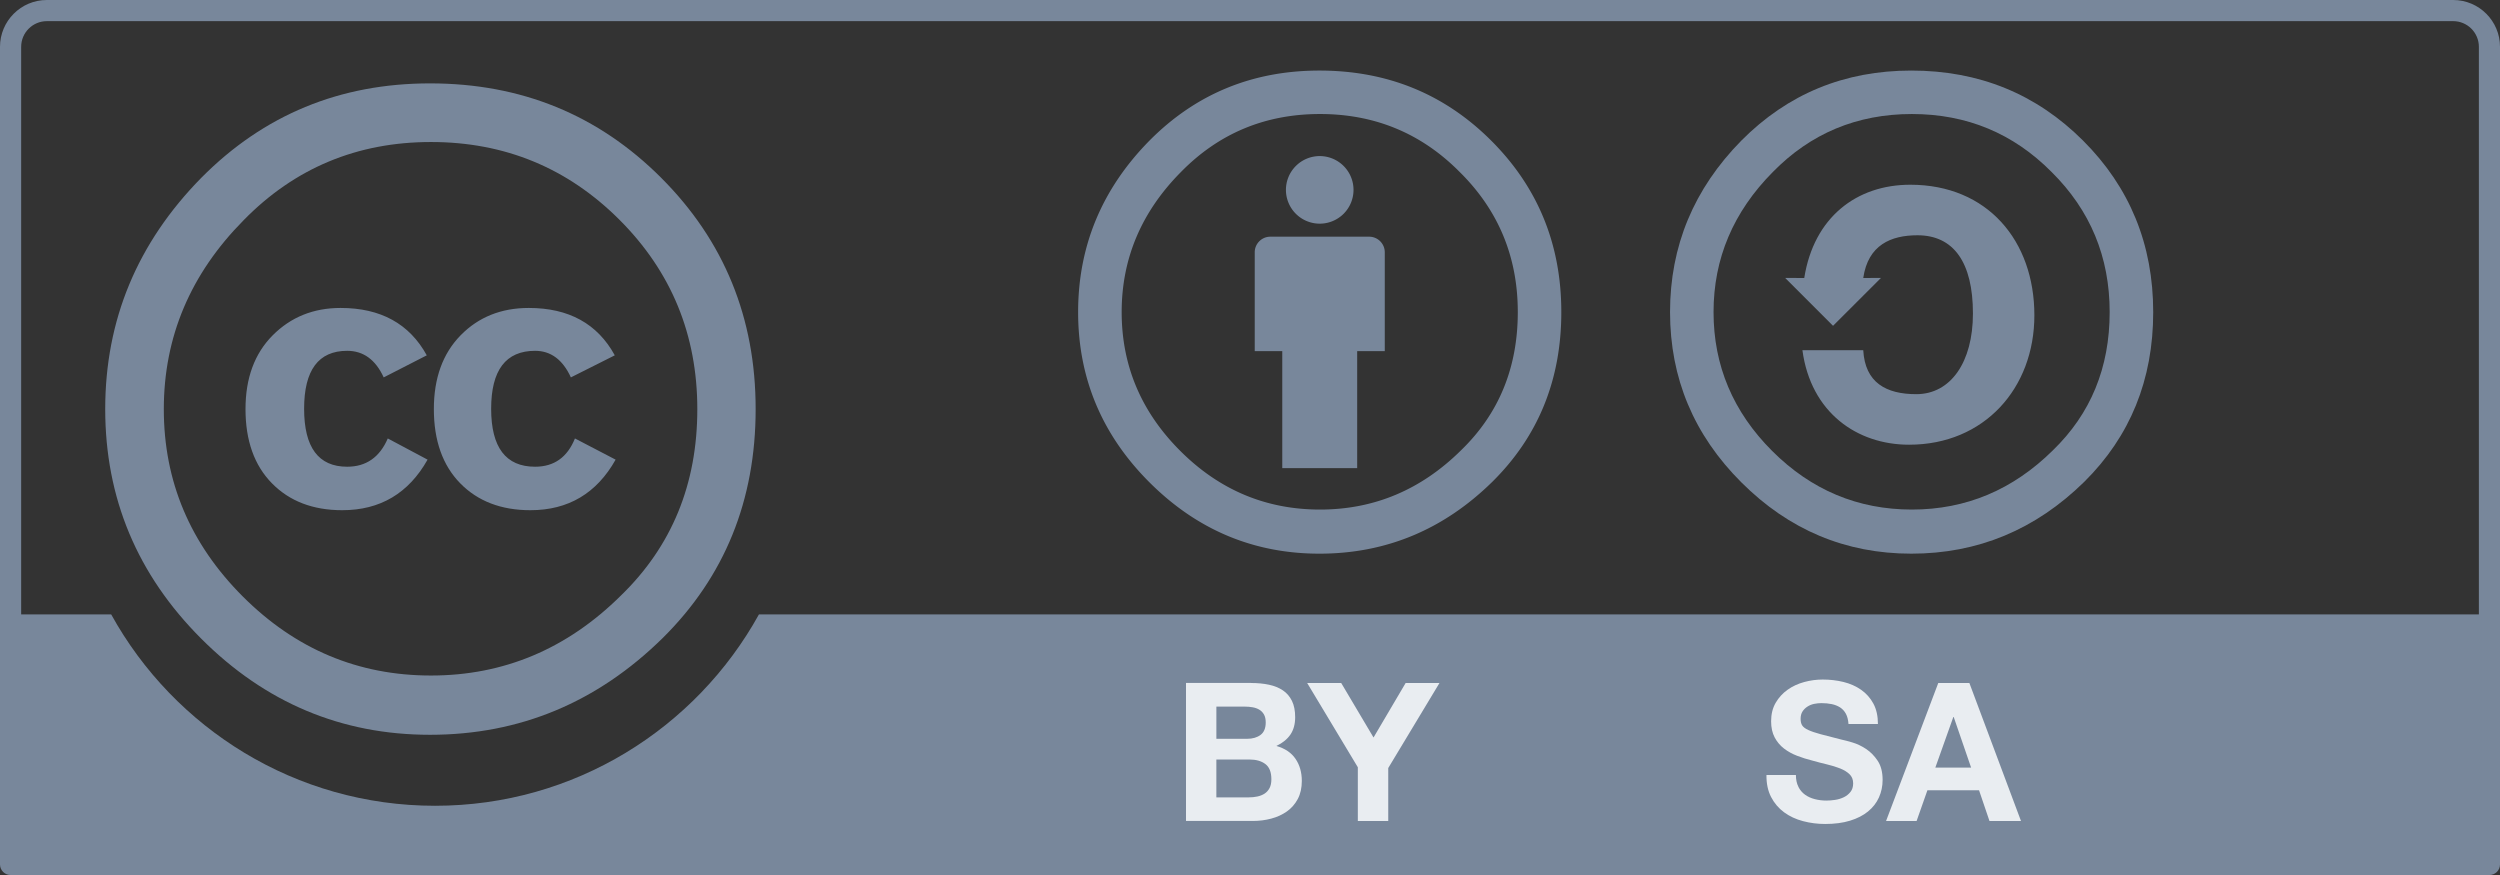 <?xml version="1.0" encoding="UTF-8" standalone="no"?>
<!-- Created with Inkscape (http://www.inkscape.org/) -->

<svg
   xmlns:dc="http://purl.org/dc/elements/1.1/"
   xmlns:cc="http://creativecommons.org/ns#"
   xmlns:rdf="http://www.w3.org/1999/02/22-rdf-syntax-ns#"
   xmlns:svg="http://www.w3.org/2000/svg"
   xmlns="http://www.w3.org/2000/svg"
   xmlns:sodipodi="http://sodipodi.sourceforge.net/DTD/sodipodi-0.dtd"
   xmlns:inkscape="http://www.inkscape.org/namespaces/inkscape"
   width="120"
   height="42"
   id="svg2759"
   sodipodi:version="0.32"
   inkscape:version="0.91pre4 r13712"
   version="1.0"
   sodipodi:docname="by-sa.svg"
   inkscape:output_extension="org.inkscape.output.svg.inkscape"
   inkscape:export-xdpi="90"
   inkscape:export-ydpi="90">
  <rect width="100%" height="100%" fill="#333333" stroke="none"/>
  <defs
     id="defs2761" />
  <sodipodi:namedview
     id="base"
     pagecolor="#ffffff"
     bordercolor="#8b8b8b"
     borderopacity="1"
     gridtolerance="10000"
     guidetolerance="10"
     objecttolerance="10"
     inkscape:pageopacity="0.0"
     inkscape:pageshadow="2"
     inkscape:zoom="2"
     inkscape:cx="-12.084434"
     inkscape:cy="-18.894197"
     inkscape:document-units="px"
     inkscape:current-layer="layer1"
     width="120px"
     height="42px"
     inkscape:showpageshadow="false"
     inkscape:window-width="1440"
     inkscape:window-height="792"
     inkscape:window-x="0"
     inkscape:window-y="0"
     showgrid="false"
     inkscape:window-maximized="1" />
  <g
     inkscape:label="Layer 1"
     inkscape:groupmode="layer"
     id="layer1">
    <rect
       style="color:#000000;clip-rule:nonzero;display:inline;overflow:visible;visibility:visible;opacity:1;isolation:auto;mix-blend-mode:normal;color-interpolation:sRGB;color-interpolation-filters:linearRGB;solid-color:#000000;solid-opacity:1;fill:#e9edf1;fill-opacity:1;fill-rule:nonzero;stroke:none;stroke-width:1.1;stroke-linecap:square;stroke-linejoin:round;stroke-miterlimit:4;stroke-dasharray:1.1, 1.1;stroke-dashoffset:0;stroke-opacity:1;marker:none;color-rendering:auto;image-rendering:auto;shape-rendering:auto;text-rendering:auto;enable-background:accumulate"
       id="rect4157"
       width="43.5"
       height="50.5"
       x="-142"
       y="-51.5"
       rx="0"
       ry="0" />
    <g
       id="g4314"
       style="fill:#78879b;fill-opacity:1">
      <path
         style="fill:#78879b;fill-opacity:1"
         d="M 117.753,2e-6 2.247,2e-6 C 1.008,2e-6 9.7349798e-7,1.008 9.7349798e-7,2.247 l 0,39.246 c 0,0.28 0.227,0.508 0.507,0.508 l 118.985,0 c 0.28,0 0.508,-0.228 0.508,-0.508 L 120,2.247 C 120,1.008 118.992,2e-6 117.753,2e-6 Z M 2.247,1.015 l 115.507,0 c 0.679,0 1.232,0.553 1.232,1.232 0,0 0,15.819 0,27.245 l -82.557,0 c -3.026,5.471 -8.856,9.185 -15.546,9.185 -6.693,0 -12.522,-3.711 -15.546,-9.185 l -4.321,0 c 0,-11.426 0,-27.245 0,-27.245 -1.99e-5,-0.679 0.553,-1.232 1.233,-1.232 z"
         id="path294"
         inkscape:connector-curvature="0" />
      <g
         style="fill:#78879b;fill-opacity:1"
         id="g4308">
        <g
           id="g5706_2_"
           transform="matrix(0.867,0,0,0.867,-379.12,153.8)"
           style="fill:#78879b;fill-opacity:1">
          <path
             id="path5708_2_"
             d="m 473.885,-167.547 c 3.485,3.486 5.228,7.754 5.228,12.803 0,5.049 -1.713,9.271 -5.138,12.667 -3.635,3.577 -7.932,5.364 -12.889,5.364 -4.898,0 -9.12,-1.773 -12.665,-5.32 -3.546,-3.546 -5.318,-7.783 -5.318,-12.712 0,-4.929 1.773,-9.196 5.318,-12.803 3.455,-3.487 7.677,-5.229 12.665,-5.229 5.048,0 9.314,1.742 12.799,5.229 z m -23.118,2.345 c -2.947,2.976 -4.42,6.463 -4.42,10.462 0,3.998 1.458,7.455 4.374,10.371 2.917,2.917 6.388,4.375 10.417,4.375 4.029,0 7.53,-1.473 10.507,-4.419 2.826,-2.736 4.239,-6.177 4.239,-10.326 0,-4.118 -1.436,-7.613 -4.308,-10.485 -2.871,-2.871 -6.35,-4.307 -10.438,-4.307 -4.088,0 -7.546,1.443 -10.372,4.329 z m 7.754,8.703 c -0.45,-0.982 -1.124,-1.472 -2.023,-1.472 -1.589,0 -2.383,1.07 -2.383,3.208 0,2.14 0.794,3.209 2.383,3.209 1.049,0 1.799,-0.521 2.249,-1.565 l 2.203,1.173 c -1.05,1.865 -2.625,2.799 -4.725,2.799 -1.62,0 -2.918,-0.497 -3.892,-1.49 -0.976,-0.993 -1.463,-2.363 -1.463,-4.108 0,-1.716 0.502,-3.077 1.507,-4.086 1.005,-1.008 2.257,-1.513 3.758,-1.513 2.22,0 3.81,0.875 4.771,2.623 l -2.384,1.221 z m 10.363,0 c -0.451,-0.982 -1.111,-1.472 -1.982,-1.472 -1.621,0 -2.432,1.07 -2.432,3.208 0,2.14 0.811,3.209 2.432,3.209 1.051,0 1.787,-0.521 2.207,-1.565 l 2.252,1.173 c -1.048,1.865 -2.621,2.799 -4.718,2.799 -1.618,0 -2.913,-0.497 -3.886,-1.49 -0.972,-0.993 -1.459,-2.363 -1.459,-4.108 0,-1.716 0.494,-3.077 1.483,-4.086 0.988,-1.008 2.245,-1.513 3.773,-1.513 2.216,0 3.804,0.875 4.761,2.623 l -2.431,1.221 z"
             inkscape:connector-curvature="0"
             style="fill:#78879b;fill-opacity:1" />
        </g>
        <path
           style="fill:#78879b;fill-opacity:1"
           d="M 63.332 3.387 C 60.121 3.387 57.401 4.506 55.176 6.748 C 52.892 9.066 51.75 11.812 51.75 14.98 C 51.75 18.149 52.892 20.874 55.176 23.154 C 57.459 25.434 60.178 26.576 63.332 26.576 C 66.525 26.576 69.292 25.425 71.633 23.125 C 73.84 20.942 74.943 18.227 74.943 14.98 C 74.943 11.734 73.821 8.989 71.576 6.748 C 69.331 4.506 66.583 3.387 63.332 3.387 z M 63.361 5.473 C 65.993 5.473 68.228 6.4 70.066 8.256 C 71.925 10.091 72.854 12.333 72.854 14.98 C 72.854 17.647 71.945 19.861 70.125 21.619 C 68.209 23.513 65.954 24.459 63.361 24.459 C 60.768 24.459 58.533 23.521 56.656 21.646 C 54.778 19.772 53.84 17.551 53.84 14.98 C 53.84 12.41 54.789 10.169 56.686 8.256 C 58.505 6.4 60.73 5.473 63.361 5.473 z M 63.348 7.492 A 1.622 1.622 0 0 0 61.725 9.115 A 1.622 1.622 0 0 0 63.348 10.736 A 1.622 1.622 0 0 0 64.969 9.115 A 1.622 1.622 0 0 0 63.348 7.492 z M 60.977 11.361 C 60.563 11.361 60.227 11.696 60.227 12.109 L 60.227 16.854 L 61.549 16.854 L 61.549 22.469 L 65.145 22.469 L 65.145 16.854 L 66.469 16.854 L 66.469 12.109 C 66.469 11.696 66.132 11.361 65.719 11.361 L 60.977 11.361 z "
           id="path319" />
        <path
           style="fill:#78879b;fill-opacity:1"
           d="M 91.742 3.387 C 88.53 3.387 85.811 4.507 83.586 6.748 C 81.302 9.067 80.162 11.811 80.162 14.98 C 80.162 18.15 81.302 20.874 83.586 23.154 C 85.869 25.435 88.588 26.576 91.742 26.576 C 94.935 26.576 97.702 25.427 100.045 23.127 C 102.25 20.944 103.354 18.227 103.354 14.98 C 103.354 11.735 102.231 8.99 99.986 6.748 C 97.742 4.507 94.993 3.387 91.742 3.387 z M 91.771 5.473 C 94.403 5.473 96.637 6.4 98.477 8.256 C 100.333 10.092 101.264 12.333 101.264 14.98 C 101.264 17.647 100.355 19.86 98.535 21.619 C 96.619 23.513 94.365 24.459 91.771 24.459 C 89.178 24.459 86.943 23.522 85.066 21.648 C 83.189 19.773 82.25 17.551 82.25 14.98 C 82.25 12.41 83.199 10.169 85.096 8.256 C 86.914 6.4 89.14 5.473 91.771 5.473 z M 91.693 8.867 C 89.12 8.867 87.065 10.426 86.604 13.344 L 85.688 13.34 L 87.986 15.639 L 90.287 13.34 L 89.436 13.344 C 89.667 11.756 90.767 11.293 92.039 11.293 C 93.775 11.293 94.701 12.594 94.701 15.049 C 94.701 17.389 93.63 18.92 91.982 18.92 C 90.536 18.92 89.523 18.37 89.436 16.811 L 86.516 16.811 C 86.921 19.814 89.147 21.346 91.635 21.346 C 95.251 21.346 97.65 18.63 97.65 15.135 C 97.65 11.553 95.396 8.867 91.693 8.867 z "
           id="path6322_1_" />
      </g>
    </g>
    <g
       id="g296"
       enable-background="new    "
       transform="matrix(0.994,0,0,0.994,-177.694,-74.436)"
       style="fill:#e9edf1;fill-opacity:1">
      <path
         inkscape:connector-curvature="0"
         style="fill:#e9edf1;fill-opacity:1"
         id="path298"
         d="m 265.61,112.883 c 0.08,0.156 0.188,0.282 0.321,0.378 0.134,0.096 0.29,0.168 0.47,0.214 0.181,0.047 0.367,0.07 0.56,0.07 0.13,0 0.27,-0.011 0.419,-0.033 0.148,-0.021 0.288,-0.064 0.419,-0.126 0.13,-0.062 0.239,-0.148 0.325,-0.257 0.088,-0.109 0.131,-0.247 0.131,-0.416 0,-0.18 -0.058,-0.326 -0.173,-0.438 -0.114,-0.112 -0.266,-0.205 -0.452,-0.28 -0.186,-0.074 -0.397,-0.14 -0.633,-0.196 -0.236,-0.056 -0.476,-0.118 -0.718,-0.187 -0.249,-0.062 -0.491,-0.138 -0.728,-0.229 -0.235,-0.09 -0.447,-0.207 -0.634,-0.35 -0.187,-0.143 -0.337,-0.322 -0.452,-0.537 -0.114,-0.215 -0.172,-0.475 -0.172,-0.779 0,-0.343 0.073,-0.64 0.219,-0.892 0.146,-0.252 0.338,-0.462 0.574,-0.63 0.235,-0.168 0.503,-0.292 0.802,-0.374 0.298,-0.081 0.597,-0.121 0.895,-0.121 0.349,0 0.683,0.039 1.003,0.117 0.319,0.078 0.604,0.204 0.853,0.378 0.249,0.174 0.446,0.397 0.593,0.668 0.146,0.271 0.219,0.6 0.219,0.985 l -1.422,0 c -0.013,-0.199 -0.055,-0.364 -0.125,-0.495 -0.071,-0.131 -0.166,-0.233 -0.283,-0.309 -0.118,-0.074 -0.253,-0.127 -0.404,-0.158 -0.152,-0.031 -0.317,-0.047 -0.497,-0.047 -0.117,0 -0.235,0.013 -0.353,0.037 -0.118,0.025 -0.225,0.069 -0.32,0.131 -0.097,0.062 -0.176,0.14 -0.237,0.233 -0.061,0.094 -0.093,0.212 -0.093,0.355 0,0.131 0.024,0.237 0.074,0.317 0.05,0.081 0.148,0.156 0.294,0.224 0.146,0.068 0.348,0.137 0.605,0.206 0.258,0.068 0.595,0.156 1.012,0.261 0.124,0.025 0.296,0.07 0.517,0.136 0.221,0.065 0.439,0.169 0.657,0.312 0.218,0.144 0.405,0.335 0.564,0.574 0.158,0.24 0.237,0.546 0.237,0.92 0,0.305 -0.06,0.588 -0.178,0.85 -0.118,0.262 -0.294,0.487 -0.527,0.677 -0.233,0.19 -0.522,0.338 -0.867,0.444 -0.346,0.106 -0.746,0.159 -1.199,0.159 -0.367,0 -0.724,-0.045 -1.069,-0.136 -0.345,-0.09 -0.65,-0.232 -0.915,-0.426 -0.264,-0.193 -0.474,-0.44 -0.63,-0.739 -0.155,-0.299 -0.229,-0.654 -0.224,-1.065 l 1.422,0 c -3e-5,0.224 0.04,0.414 0.121,0.569 z" />
      <path
         inkscape:connector-curvature="0"
         style="fill:#e9edf1;fill-opacity:1"
         id="path300"
         d="m 273.867,107.867 2.493,6.664 -1.522,0 -0.504,-1.484 -2.493,0 -0.522,1.484 -1.475,0 2.521,-6.664 1.503,0 z m 0.084,4.086 -0.84,-2.443 -0.019,0 -0.869,2.443 1.728,0 z" />
    </g>
    <g
       id="g302"
       enable-background="new    "
       transform="matrix(0.994,0,0,0.994,-177.694,-74.436)"
       style="fill:#e9edf1;fill-opacity:1">
      <path
         inkscape:connector-curvature="0"
         style="fill:#e9edf1;fill-opacity:1"
         id="path304"
         d="m 239.178,107.867 c 0.317,0 0.607,0.028 0.869,0.084 0.262,0.056 0.486,0.148 0.674,0.275 0.187,0.127 0.332,0.297 0.435,0.508 0.103,0.211 0.154,0.473 0.154,0.784 0,0.336 -0.076,0.615 -0.229,0.839 -0.152,0.224 -0.379,0.407 -0.678,0.55 0.412,0.118 0.72,0.325 0.923,0.621 0.203,0.296 0.305,0.652 0.305,1.069 0,0.336 -0.065,0.627 -0.196,0.873 -0.131,0.246 -0.308,0.446 -0.528,0.602 -0.222,0.156 -0.475,0.271 -0.758,0.345 -0.284,0.075 -0.575,0.112 -0.875,0.112 l -3.236,0 0,-6.664 3.142,0 0,1e-5 z m -0.188,2.695 c 0.262,0 0.477,-0.062 0.646,-0.186 0.168,-0.125 0.252,-0.326 0.252,-0.605 0,-0.155 -0.028,-0.283 -0.084,-0.382 -0.057,-0.1 -0.131,-0.177 -0.225,-0.233 -0.094,-0.056 -0.201,-0.095 -0.322,-0.116 -0.122,-0.022 -0.248,-0.033 -0.379,-0.033 l -1.373,0 0,1.555 1.485,0 z m 0.086,2.828 c 0.144,0 0.28,-0.014 0.411,-0.042 0.131,-0.028 0.247,-0.075 0.347,-0.14 0.1,-0.065 0.179,-0.154 0.238,-0.266 0.06,-0.112 0.089,-0.255 0.089,-0.429 0,-0.342 -0.097,-0.586 -0.29,-0.732 -0.193,-0.146 -0.449,-0.219 -0.767,-0.219 l -1.6,0 0,1.828 1.571,0 z" />
      <path
         inkscape:connector-curvature="0"
         style="fill:#e9edf1;fill-opacity:1"
         id="path306"
         d="m 241.889,107.867 1.644,0 1.561,2.632 1.551,-2.632 1.634,0 -2.474,4.106 0,2.558 -1.469,0 0,-2.595 -2.446,-4.069 z" />
    </g>
    <rect
       style="color:#000000;clip-rule:nonzero;display:inline;overflow:visible;visibility:visible;opacity:1;isolation:auto;mix-blend-mode:normal;color-interpolation:sRGB;color-interpolation-filters:linearRGB;solid-color:#000000;solid-opacity:1;fill:#78879b;fill-opacity:1;fill-rule:nonzero;stroke:none;stroke-width:1.1;stroke-linecap:square;stroke-linejoin:round;stroke-miterlimit:4;stroke-dasharray:1.1, 1.1;stroke-dashoffset:0;stroke-opacity:1;marker:none;color-rendering:auto;image-rendering:auto;shape-rendering:auto;text-rendering:auto;enable-background:accumulate"
       id="rect4157-3"
       width="51"
       height="48.5"
       x="-142"
       y="5.5"
       rx="0"
       ry="0" />
  </g>
</svg>
